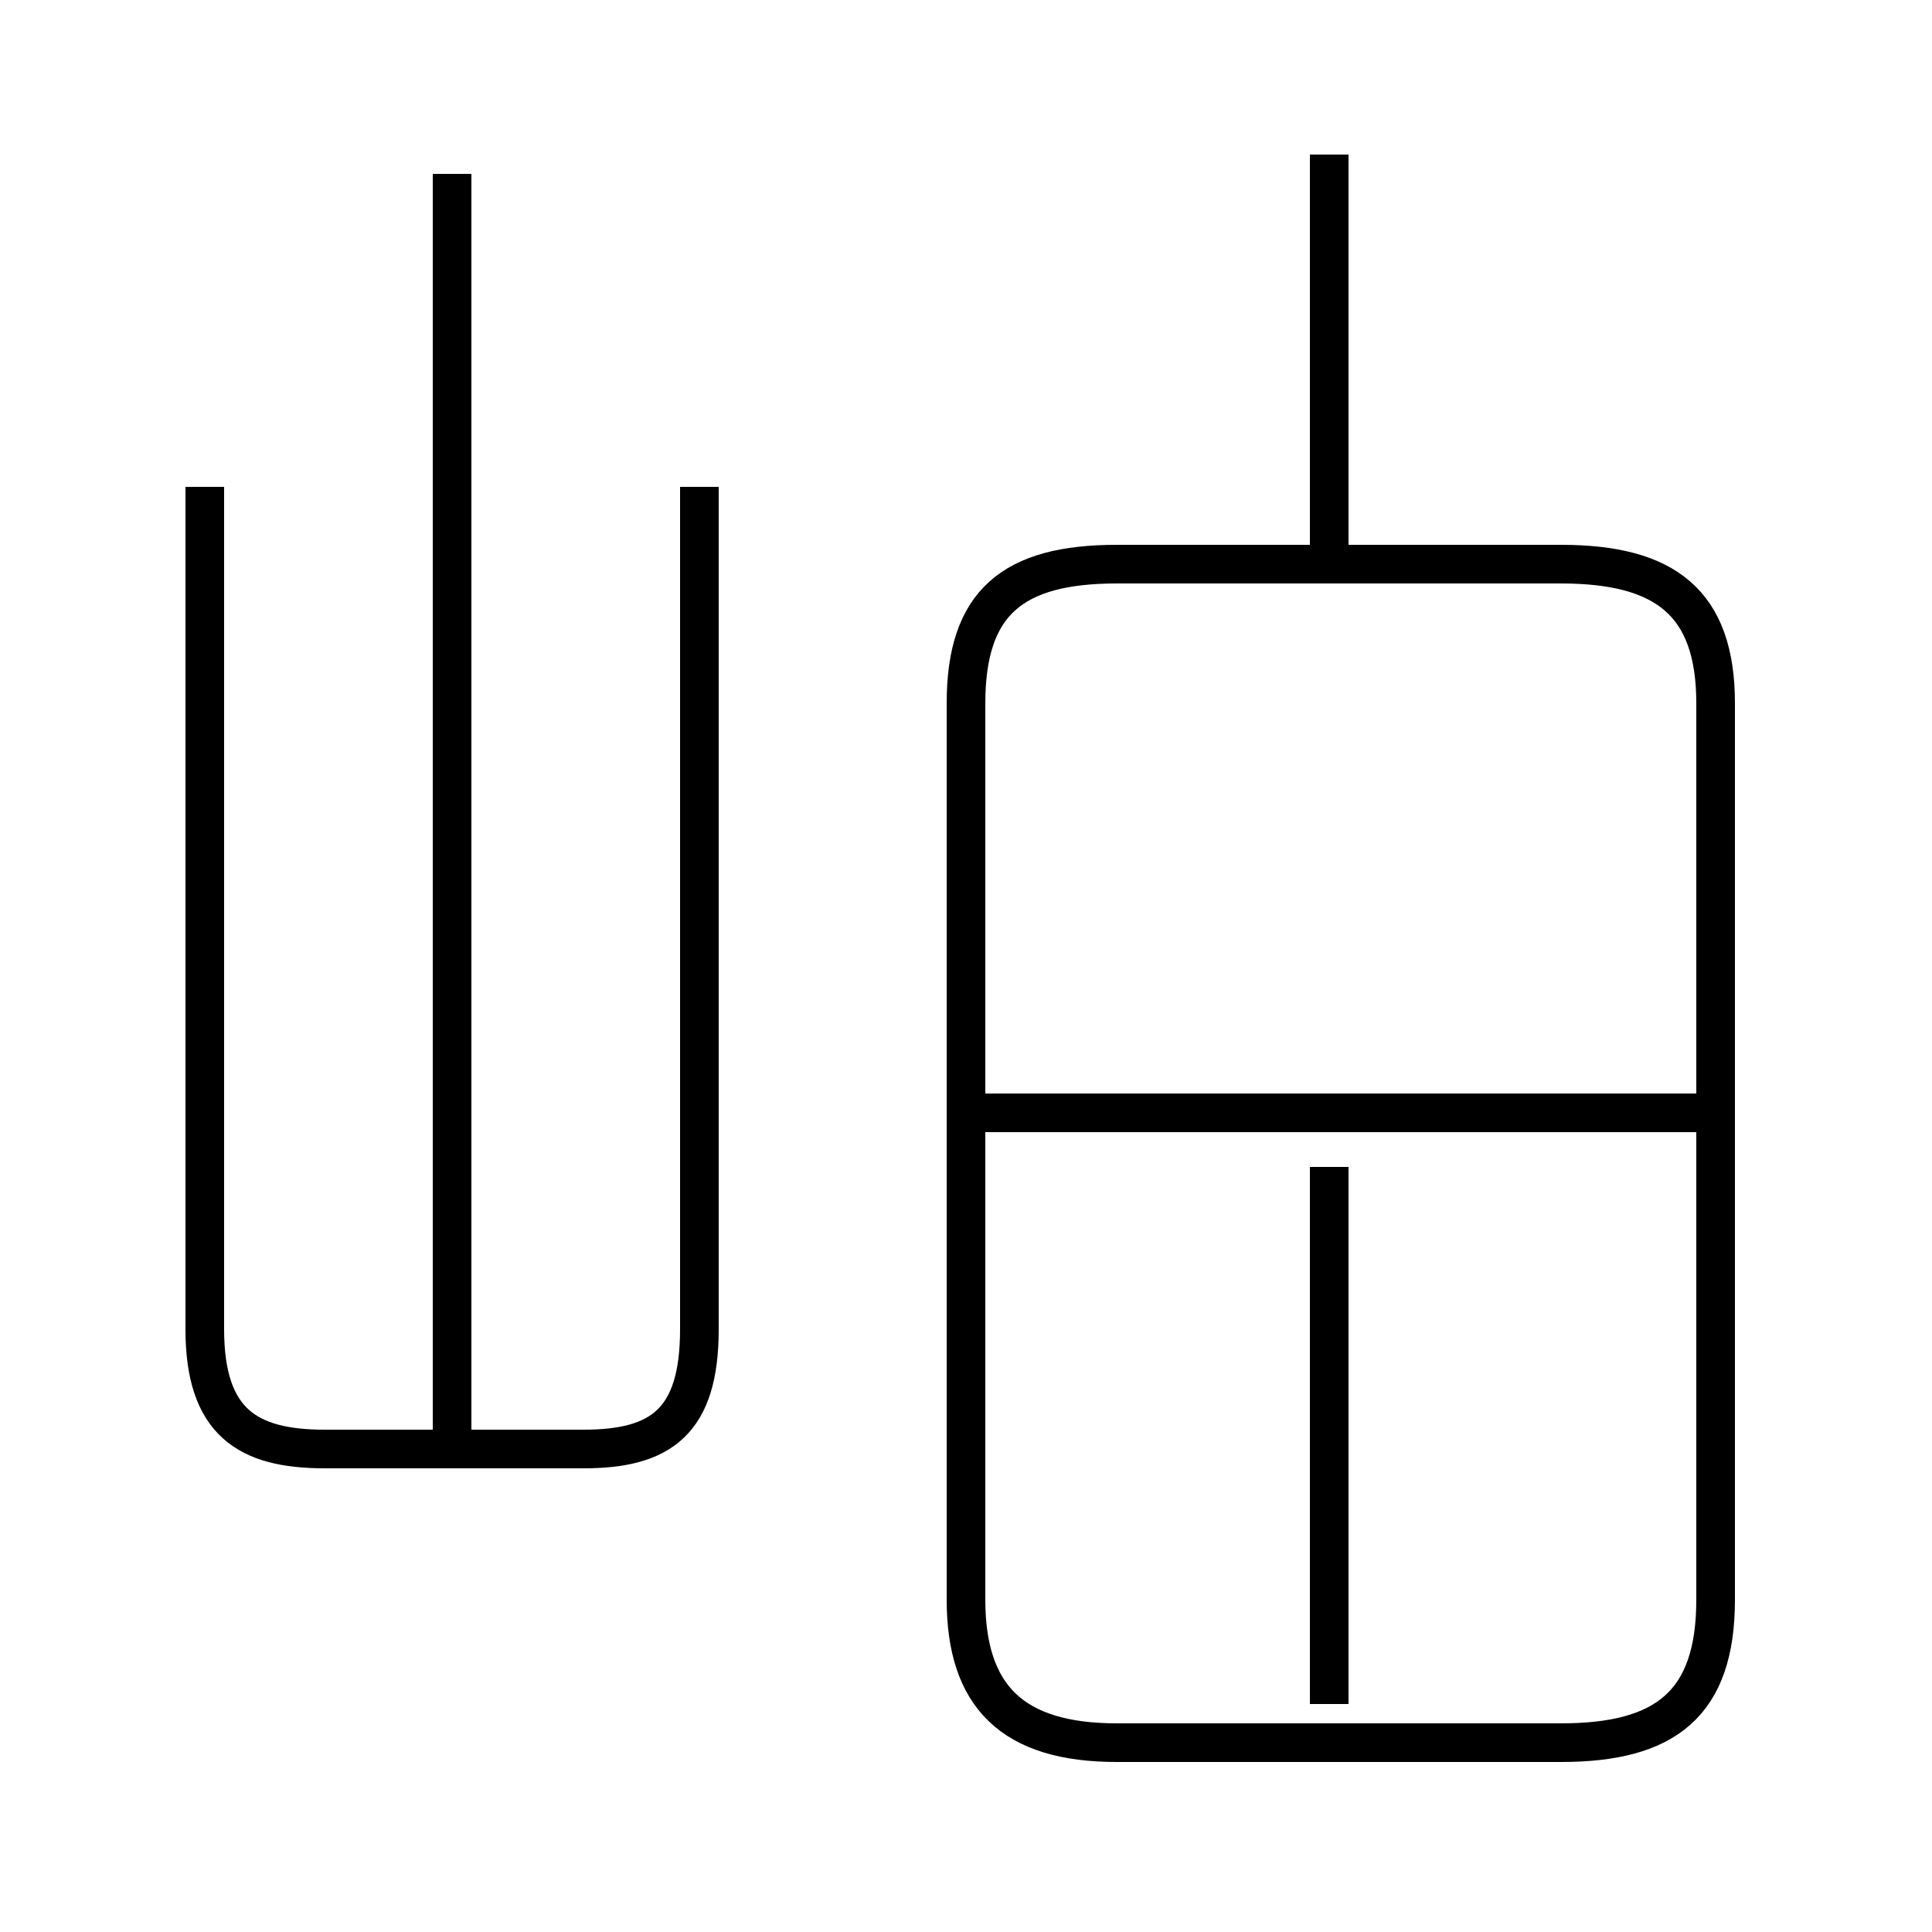 <?xml version='1.0' encoding='utf8'?>
<svg viewBox="0.0 -6.0 50.0 50.0" version="1.1" xmlns="http://www.w3.org/2000/svg">
<rect x="0.0" y="-6.0" width="50.0" height="50.0" fill="#808080" stroke="none"/>
<rect x="-1000" y="-1000" width="2000" height="2000" stroke="white" fill="white"/>
<g style="fill:white;stroke:#000000;  stroke-width:1">
<path d="M 5.3 -31.4 L 5.3 -9.6 C 5.3 -7.2 6.4 -6.5 8.4 -6.5 L 15.1 -6.5 C 17.1 -6.5 18.1 -7.2 18.1 -9.6 L 18.1 -31.4 M 11.7 -6.2 L 11.7 -39.5 M 28.9 1.1 L 40.4 1.1 C 43.1 1.1 44.4 0.1 44.4 -2.6 L 44.4 -25.8 C 44.4 -28.4 43.1 -29.4 40.4 -29.4 L 28.9 -29.4 C 26.2 -29.4 25.0 -28.4 25.0 -25.8 L 25.0 -2.6 C 25.0 -0.1 26.2 1.1 28.9 1.1 Z M 34.4 0.1 L 34.4 -13.8 M 44.0 -15.2 L 25.4 -15.2 M 34.4 -29.6 L 34.4 -40.0" transform="translate(0.0, 38.0)" />
</g>
</svg>